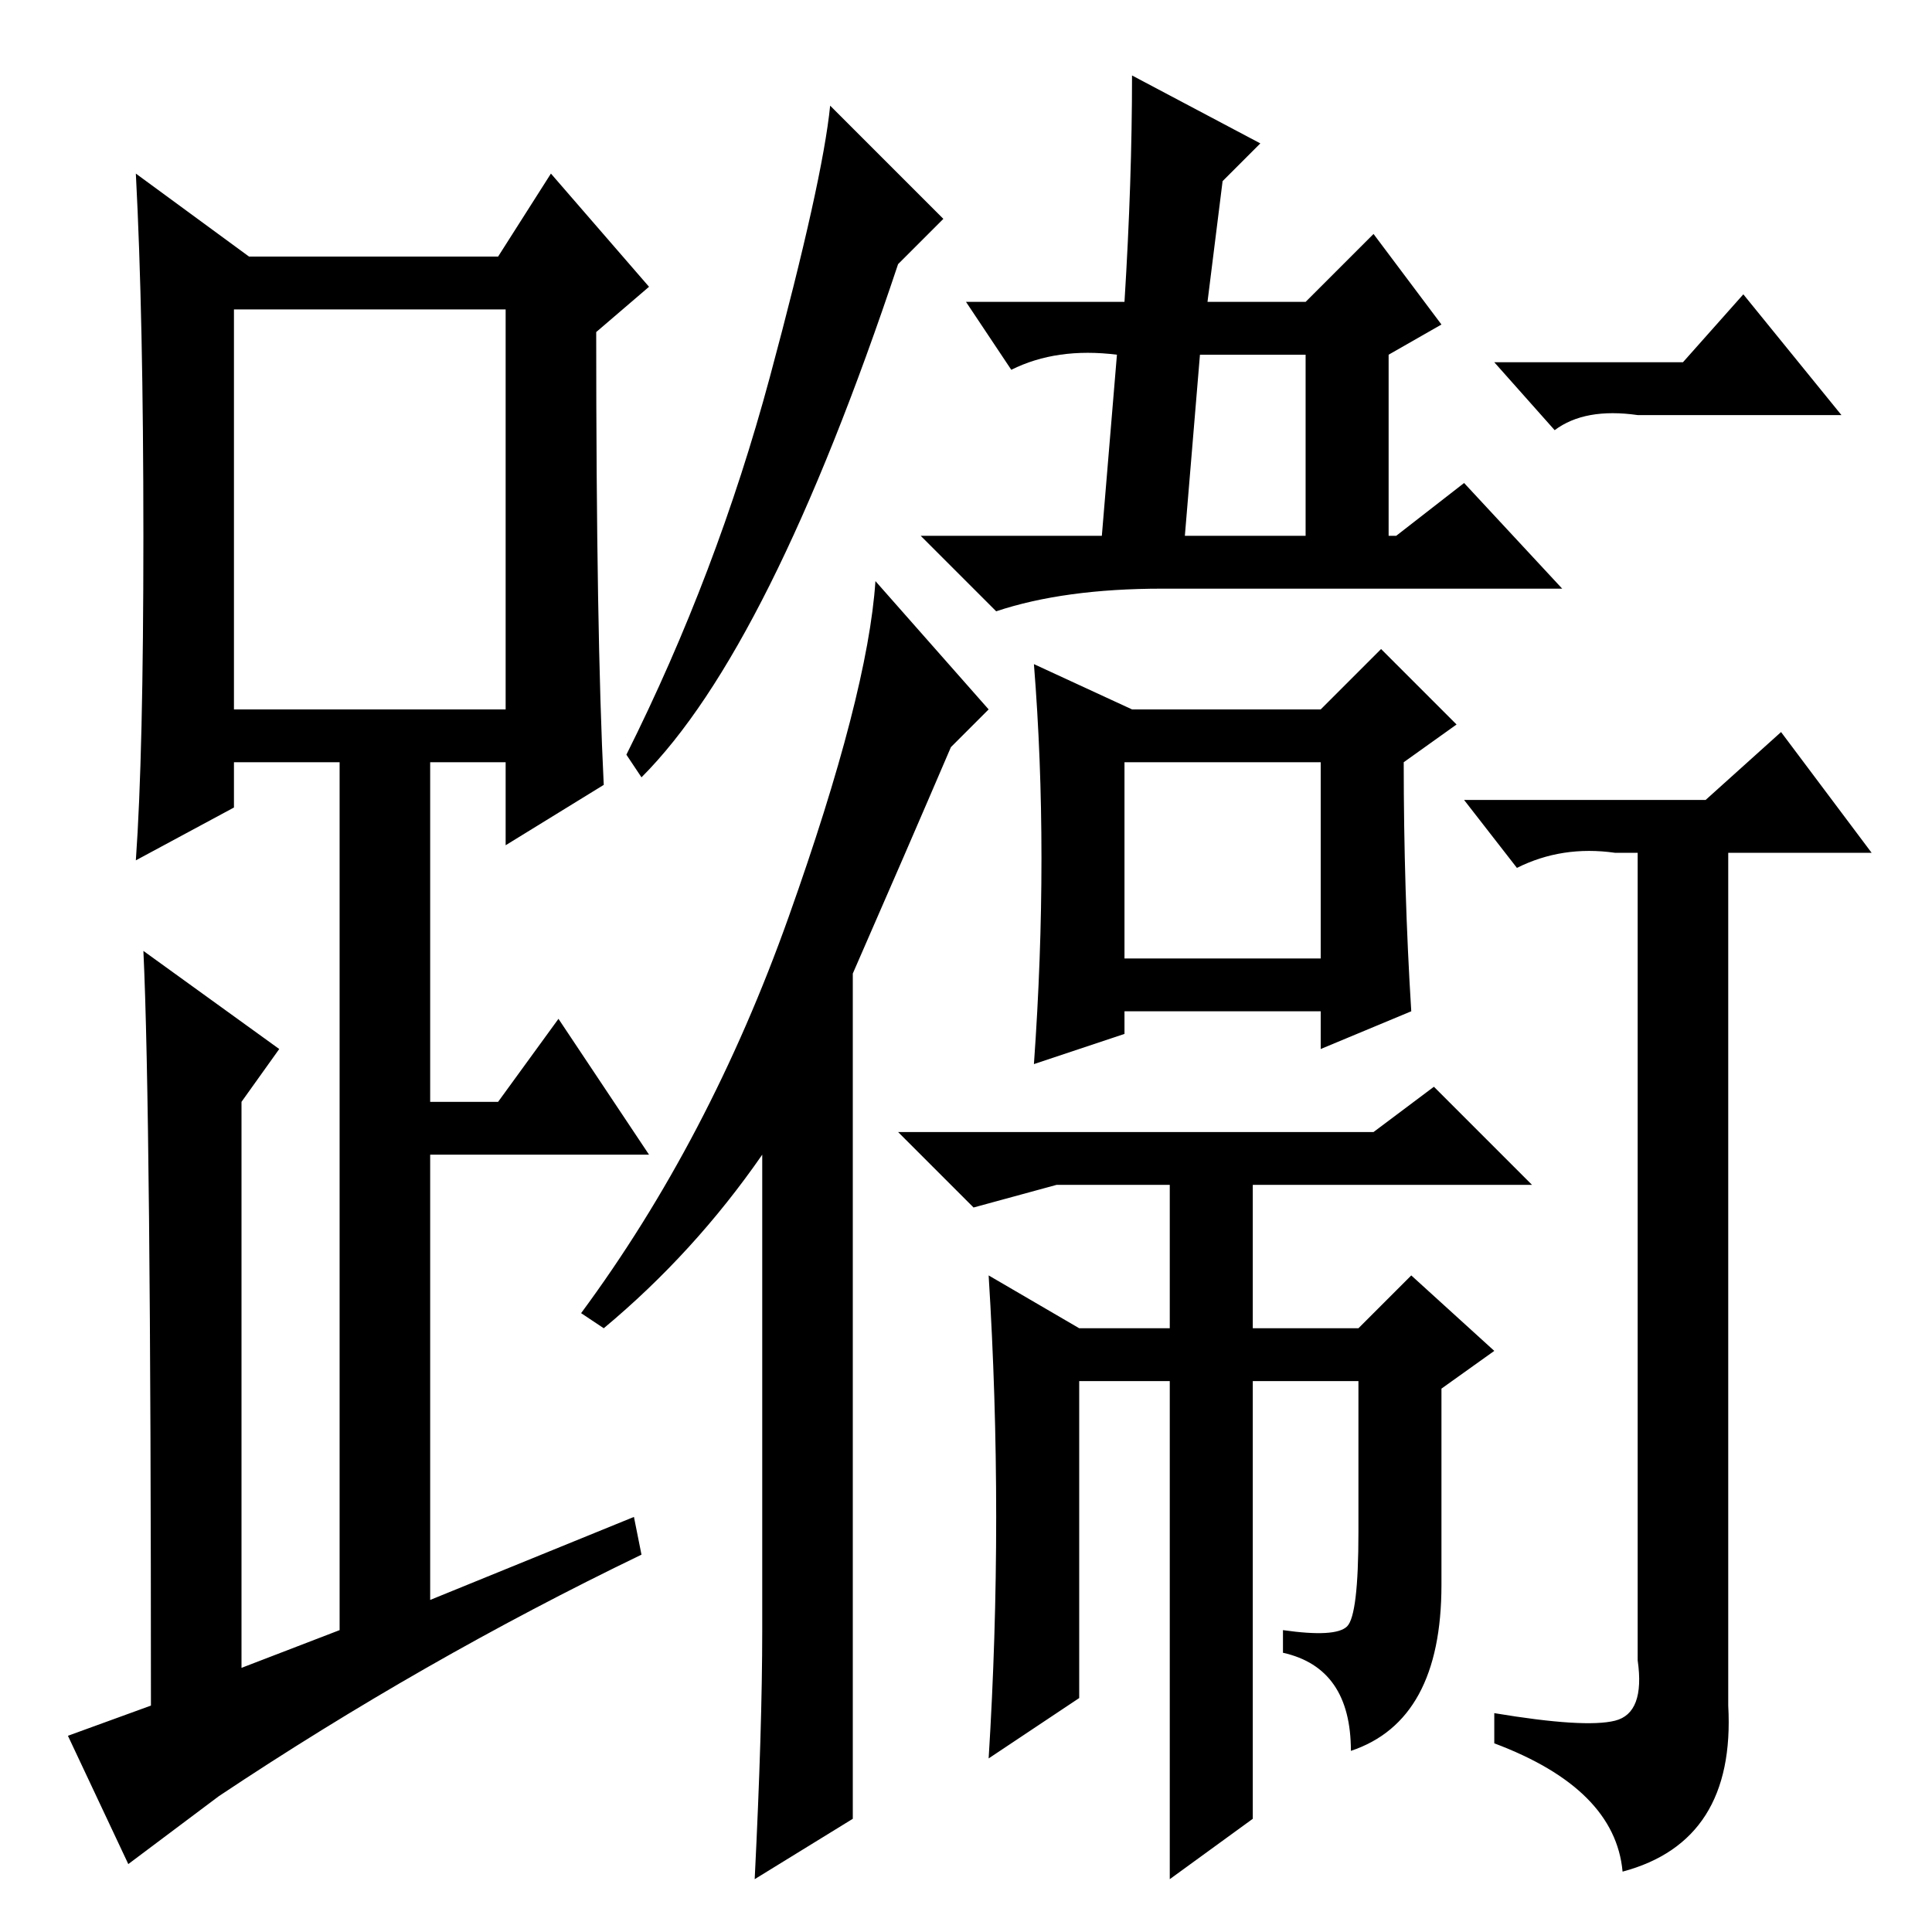 <?xml version="1.0" standalone="no"?>
<!DOCTYPE svg PUBLIC "-//W3C//DTD SVG 1.1//EN" "http://www.w3.org/Graphics/SVG/1.1/DTD/svg11.dtd" >
<svg xmlns="http://www.w3.org/2000/svg" xmlns:xlink="http://www.w3.org/1999/xlink" version="1.1" viewBox="0 -36 256 256">
  <g transform="matrix(1 0 0 -1 0 220)">
   <path fill="currentColor"
d="M125 227l-6 -6q-17 -51 -34 -68l-2 3q12 24 19 50t8 36zM113 15l-13 -8q1 20 1 33v63q-9 -13 -21 -23l-3 2q17 23 27.5 52.5t11.5 44.5l15 -17l-5 -5q-6 -14 -13 -30v-112zM223 208l8 9l13 -16h-27q-7 1 -11 -2l-8 9h25zM226 150l10 9l12 -16h-19v-113q1 -18 -14 -22
q-1 11 -17 17v4q12 -2 16 -1t3 8v107h-3q-7 1 -13 -2l-7 9h32zM162 232l-2 -16h13l9 9l9 -12l-7 -4v-24h1l9 7l13 -14h-53q-13 0 -22 -3l-10 10h24l2 24q-8 1 -14 -2l-6 9h21q1 16 1 30l17 -9zM173 209h-14l-2 -24h16v24zM175 155h-26v-26h26v26zM183 170l10 -10l-7 -5
q0 -17 1 -33l-12 -5v5h-26v-3l-12 -4q2 28 0 53l13 -6h25zM155 7v66h-12v-42l-12 -8q2 32 0 64l12 -7h12v19h-15l-11 -3l-10 10h63l8 6l13 -13h-37v-19h14l7 7l11 -10l-7 -5v-26q0 -18 -12 -22q0 11 -9 13v3q7 -1 8.5 0.5t1.5 12.5v20h-14v-58zM80 152l-13 -8v11h-10v-45h9
l8 11l12 -18h-29v-59l27 11l1 -5q-29 -14 -56 -32l-12 -9l-8 17l11 4q0 79 -1 100l18 -13l-5 -7v-75l13 5v115h-14v-6l-13 -7q1 14 1 43t-1 48l15 -11h33l7 11l13 -15l-7 -6q0 -40 1 -60zM31 162h36v53h-36v-53z" />
  </g>

</svg>
